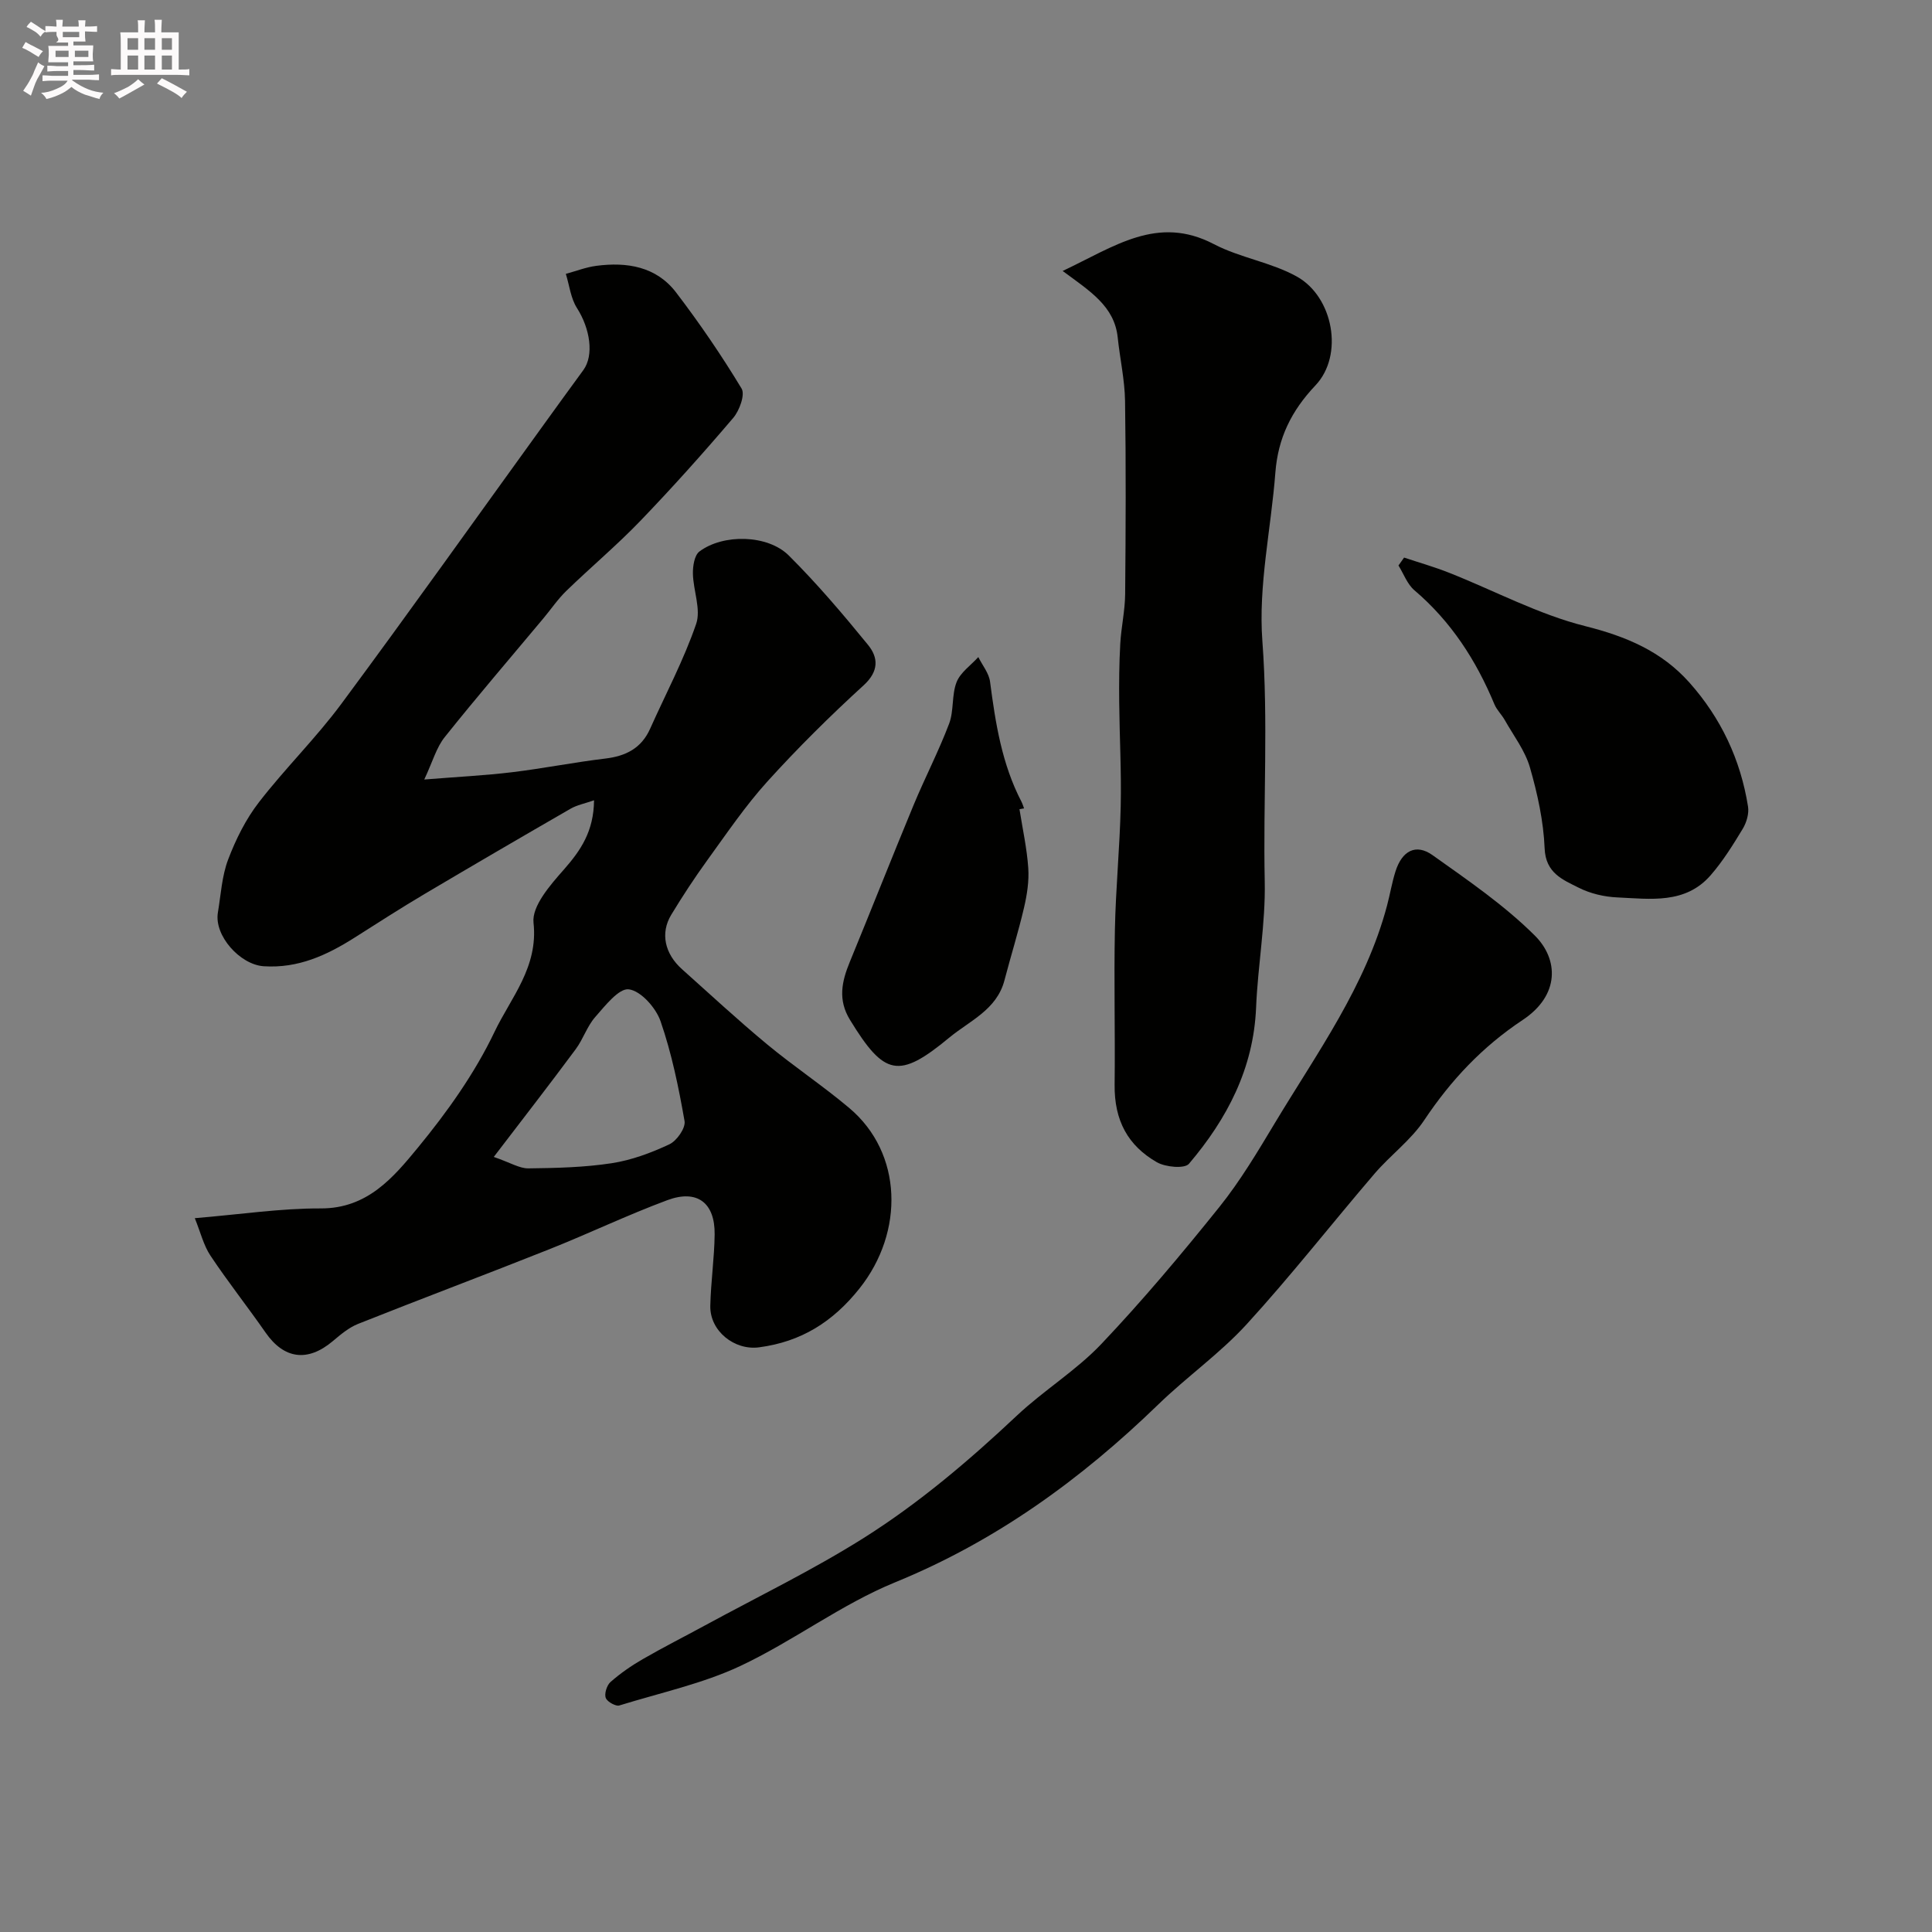 <svg enable-background="new 0 0 400 400" viewBox="0 0 400 400" xmlns="http://www.w3.org/2000/svg"><rect x="0" y="0" width="400" height="400" fill="#808080" stroke="none"/><path d="m6.8 9.5c.6.3 1.3.7 2.1 1.1-.4.4-.7.8-.9 1.2-.7-.4-1.3-.8-1.8-1.1s-1.1-.6-1.6-.8c.2-.4.5-.8.7-1.2.4.2.8.5 1.5.8zm.9 6.9c-.3.6-.5 1.1-.7 1.7s-.4 1.1-.6 1.7c-.6-.4-1.1-.7-1.6-1 .7-1 1.2-1.8 1.5-2.4.3-.5.6-1.1.8-1.7.3-.6.5-1.2.8-1.8.3.3.8.6 1.3.8-.7 1.3-1.2 2.2-1.5 2.7zm.1-11c.4.3 1 .7 1.7 1.1-.5.2-.8.6-1.1 1.1-.5-.6-1-1-1.4-1.2s-.9-.6-1.5-.8c.2-.4.5-.7.9-1.1.5.3.9.6 1.4.9zm10.5 13.1c1 .4 2 .6 3.1.7-.4.4-.7.8-.8 1.3-.9-.2-1.9-.6-3-.9-1-.4-2-.9-2.8-1.6-.5.4-1.1.9-1.9 1.3s-1.9.9-3.3 1.2c-.1-.3-.5-.8-1.1-1.3 1 0 2.1-.3 3.2-.8 1.2-.5 1.9-1 2.3-1.7h-3.2c-.4 0-1 0-2 .1v-1.2c1 0 1.7.1 2 .1h3.3v-1h-2.3c-.2 0-.9 0-2 .1v-1.2c1.2 0 1.9.1 2 .1h2.3v-.8h-4.1c0-.7.1-1.2.1-1.6 0-.5 0-1.1-.1-1.8h4.1v-.7h-2.5c1-.6.1-1.1.1-1.6v-.6h-.5c-.4 0-1 0-1.8.1v-1.3c1.2 0 1.9.1 2.1.1h.2c0-.3 0-.8-.1-1.4h1.4c0 .6-.1 1-.1 1.4h3.4c0-.4 0-.8-.1-1.3h1.5c0 .4-.1.9-.1 1.3.7 0 1.5 0 2.5-.1v1.2c-1 0-1.8-.1-2.5-.1v.6c0 .3 0 .8.1 1.5h-2.5v.8h4.1c0 .7-.1 1.3-.1 1.8s0 1 .1 1.5h-4.1v.8h1.4c.8 0 1.8 0 2.9-.1v1.2c-1 0-1.9-.1-2.8-.1h-1.5v1h3.2c.3 0 1 0 2.1-.1v1.2c-1.1 0-1.8-.1-2.1-.1h-3.4l-.1.1c1.4 1 2.4 1.5 3.4 1.9zm-4.1-6.7v-1.3h-2.7v1.3zm2.2-4.1v-1.1h-3.4v1.1zm1.9 4.1v-1.3h-2.8v1.3z" fill="#fcfafa"/><path d="m37 6.7v2.3 5.4c1 0 1.8 0 2.2-.1v1.3c-.6 0-1.5-.1-2.5-.1h-11.9c-.7 0-1.3 0-1.8.1v-1.3c.5 0 1.1.1 2 .1v-5.2c0-1 0-1.8-.1-2.5h3.7c0-1.3 0-2.1-.1-2.5h1.5c0 .4-.1 1.3-.1 2.5h2.2c0-1.2 0-2.1-.1-2.6h1.5c0 .4-.1 1.3-.1 2.6zm-12.3 13.7c-.3-.4-.7-.8-1.1-1.1 1.1-.4 2.1-.9 2.9-1.3.8-.5 1.5-1 2.1-1.6.4.4.9.8 1.3 1.1-2.5 1.4-4.2 2.4-5.2 2.9zm3.9-10.1v-2.4h-2.2v2.4zm0 4.1v-2.9h-2.2v2.9zm3.5-4.1v-2.4h-2.2v2.4zm0 4.1v-2.9h-2.2v2.9zm.4 2.9 1-1.1c.6.3 1.4.7 2.5 1.3s2 1.1 2.7 1.5c-.4.4-.8.8-1.1 1.3-.8-.8-2.5-1.7-5.1-3zm3.1-7v-2.4h-2.1v2.4zm0 4.1v-2.9h-2.1v2.9z" fill="#fcfafa"/><g fill="#010100"><path d="m87.84 161.39c7.07-.57 12.64-.84 18.17-1.51 6.46-.78 12.86-2.06 19.32-2.83 4.25-.51 7.46-2.13 9.27-6.17 3.23-7.22 6.97-14.25 9.53-21.7 1.04-3.02-.6-6.91-.67-10.41-.03-1.56.31-3.81 1.35-4.59 4.91-3.69 14.13-3.52 18.5.83 5.83 5.8 11.19 12.11 16.4 18.5 2.15 2.63 2.29 5.46-.91 8.38-6.93 6.33-13.63 12.96-19.93 19.92-4.56 5.04-8.41 10.74-12.42 16.27-2.65 3.66-5.14 7.46-7.48 11.32-2.29 3.79-1.36 8.05 2.24 11.27 5.83 5.21 11.56 10.53 17.58 15.52 5.53 4.59 11.56 8.59 17.05 13.22 11.06 9.31 11.42 25.65 2.11 37.35-5.53 6.95-12.1 11.04-20.79 12.19-5.09.68-10.21-3.37-10.1-8.59.11-4.94.84-9.86.9-14.8.07-6.55-3.62-9.37-9.79-7.08-8.26 3.07-16.24 6.9-24.43 10.16-13.17 5.24-26.44 10.22-39.61 15.46-1.91.76-3.62 2.21-5.22 3.56-5.21 4.39-10.1 3.74-13.93-1.77-3.73-5.36-7.79-10.49-11.4-15.91-1.43-2.14-2.05-4.82-3.25-7.77 9.42-.78 17.75-2.05 26.09-2.02 9.65.03 15.02-6.41 20.09-12.57 6.08-7.39 11.79-15.41 15.89-24.01 3.36-7.04 9.07-13.35 8.06-22.56-.38-3.44 3.47-7.83 6.28-11.01 3.48-3.96 6.19-7.91 6.25-14.35-1.9.67-3.51.97-4.85 1.74-10.11 5.83-20.18 11.7-30.22 17.65-4.91 2.91-9.71 6-14.53 9.06-5.74 3.64-11.69 6.38-18.79 5.91-4.89-.32-10.29-6.33-9.49-11.11.62-3.69.82-7.56 2.13-11 1.58-4.16 3.65-8.33 6.36-11.83 5.42-7.02 11.82-13.29 17.09-20.41 14.17-19.12 27.96-38.53 41.91-57.82 2.71-3.75 5.43-7.51 8.17-11.25 2.25-3.08 1.41-8.59-1.32-12.86-1.29-2.02-1.56-4.69-2.3-7.07 2.1-.57 4.17-1.38 6.3-1.66 6.36-.84 12.42.14 16.52 5.5 4.87 6.38 9.42 13.04 13.57 19.91.76 1.26-.45 4.57-1.74 6.08-6.21 7.29-12.6 14.43-19.24 21.33-4.86 5.05-10.26 9.58-15.3 14.47-1.76 1.7-3.15 3.77-4.73 5.66-6.83 8.18-13.78 16.26-20.43 24.59-1.74 2.15-2.5 5.05-4.26 8.81zm14.39 78.14c3.46 1.19 5.32 2.39 7.16 2.37 5.76-.07 11.58-.2 17.26-1.07 4.1-.63 8.16-2.14 11.93-3.91 1.54-.72 3.4-3.38 3.15-4.81-1.22-6.98-2.66-14-4.97-20.68-.96-2.77-4.06-6.27-6.56-6.6-2.07-.27-4.93 3.42-6.98 5.75-1.68 1.92-2.49 4.58-4.03 6.65-5.28 7.13-10.73 14.15-16.96 22.3z"/><path d="m220.01 56.1c10.75-5.07 19.63-11.66 31.32-5.55 5.42 2.83 11.85 3.75 17.17 6.71 7.55 4.2 9.77 16.28 3.86 22.52-5.04 5.32-7.76 10.95-8.31 18.07-.89 11.64-3.55 23.37-2.69 34.86 1.24 16.65.14 33.21.49 49.79.18 8.68-1.43 17.39-1.79 26.1-.52 12.62-6.01 23.06-13.9 32.35-.91 1.07-4.87.7-6.66-.33-5.93-3.42-8.82-8.56-8.73-16.08.13-10.71-.16-21.42.06-32.13.17-8.5 1.01-16.98 1.2-25.47.16-7.16-.24-14.34-.31-21.51-.04-4.05-.01-8.1.22-12.14.19-3.44.98-6.85 1.01-10.28.12-13.33.18-26.66-.02-39.99-.07-4.39-1.06-8.76-1.52-13.15-.68-6.49-5.75-9.59-11.4-13.77z"/><path d="m128.15 353.12c-.53.16-2.3-.64-2.71-1.53-.38-.83.18-2.66.95-3.34 2.04-1.8 4.32-3.38 6.68-4.74 4.24-2.45 8.62-4.66 12.92-7 10.96-5.96 22.24-11.42 32.77-18.05 11.48-7.23 21.86-16.05 31.78-25.38 5.55-5.22 12.23-9.3 17.45-14.79 8.6-9.06 16.65-18.66 24.47-28.4 4.34-5.41 7.93-11.46 11.52-17.43 8.71-14.49 18.78-28.3 23.2-45 .62-2.34 1.01-4.74 1.74-7.04 1.35-4.28 4.22-5.82 7.66-3.38 7.32 5.21 14.86 10.36 21.19 16.66 4.91 4.89 5.23 12.33-2.51 17.47-8.36 5.55-14.87 12.47-20.39 20.75-2.75 4.13-7 7.24-10.28 11.07-8.87 10.35-17.28 21.12-26.47 31.17-5.53 6.05-12.39 10.88-18.3 16.61-16 15.51-33.62 28.3-54.49 36.83-11.18 4.57-21.1 12.18-32.09 17.34-7.7 3.61-16.25 5.46-25.09 8.18z"/><path d="m290.7 115.44c3.15 1.05 6.36 1.96 9.44 3.19 9.36 3.71 18.41 8.58 28.09 11.01 8.48 2.13 15.77 5.21 21.52 11.65 6.55 7.35 10.62 15.98 12.16 25.7.23 1.45-.3 3.28-1.08 4.58-2.02 3.34-4.11 6.71-6.66 9.64-5.24 6.03-12.5 4.9-19.33 4.59-2.7-.12-5.57-.79-7.97-2-3.29-1.66-6.86-3.01-7.07-8.14-.23-5.64-1.48-11.34-3.05-16.79-1.01-3.48-3.39-6.57-5.21-9.8-.64-1.13-1.65-2.08-2.14-3.26-3.78-9.1-8.97-17.14-16.56-23.6-1.48-1.26-2.22-3.39-3.3-5.13.39-.54.77-1.09 1.16-1.64z"/><path d="m211.07 167.53c.64 4.06 1.54 8.1 1.82 12.18.19 2.72-.26 5.56-.88 8.23-1.18 5.05-2.74 10.01-4.05 15.03-1.59 6.09-7.19 8.36-11.4 11.84-10.49 8.69-13.47 7.96-20.58-3.66-2.55-4.16-1.7-7.95-.04-11.99 4.44-10.8 8.73-21.67 13.2-32.46 2.35-5.67 5.2-11.15 7.37-16.88 1.01-2.68.5-5.94 1.54-8.59.79-2.01 2.95-3.48 4.5-5.19.84 1.7 2.2 3.33 2.43 5.1 1.12 8.58 2.45 17.06 6.51 24.86.22.43.35.91.53 1.36-.31.06-.63.11-.95.17z"/></g></svg>